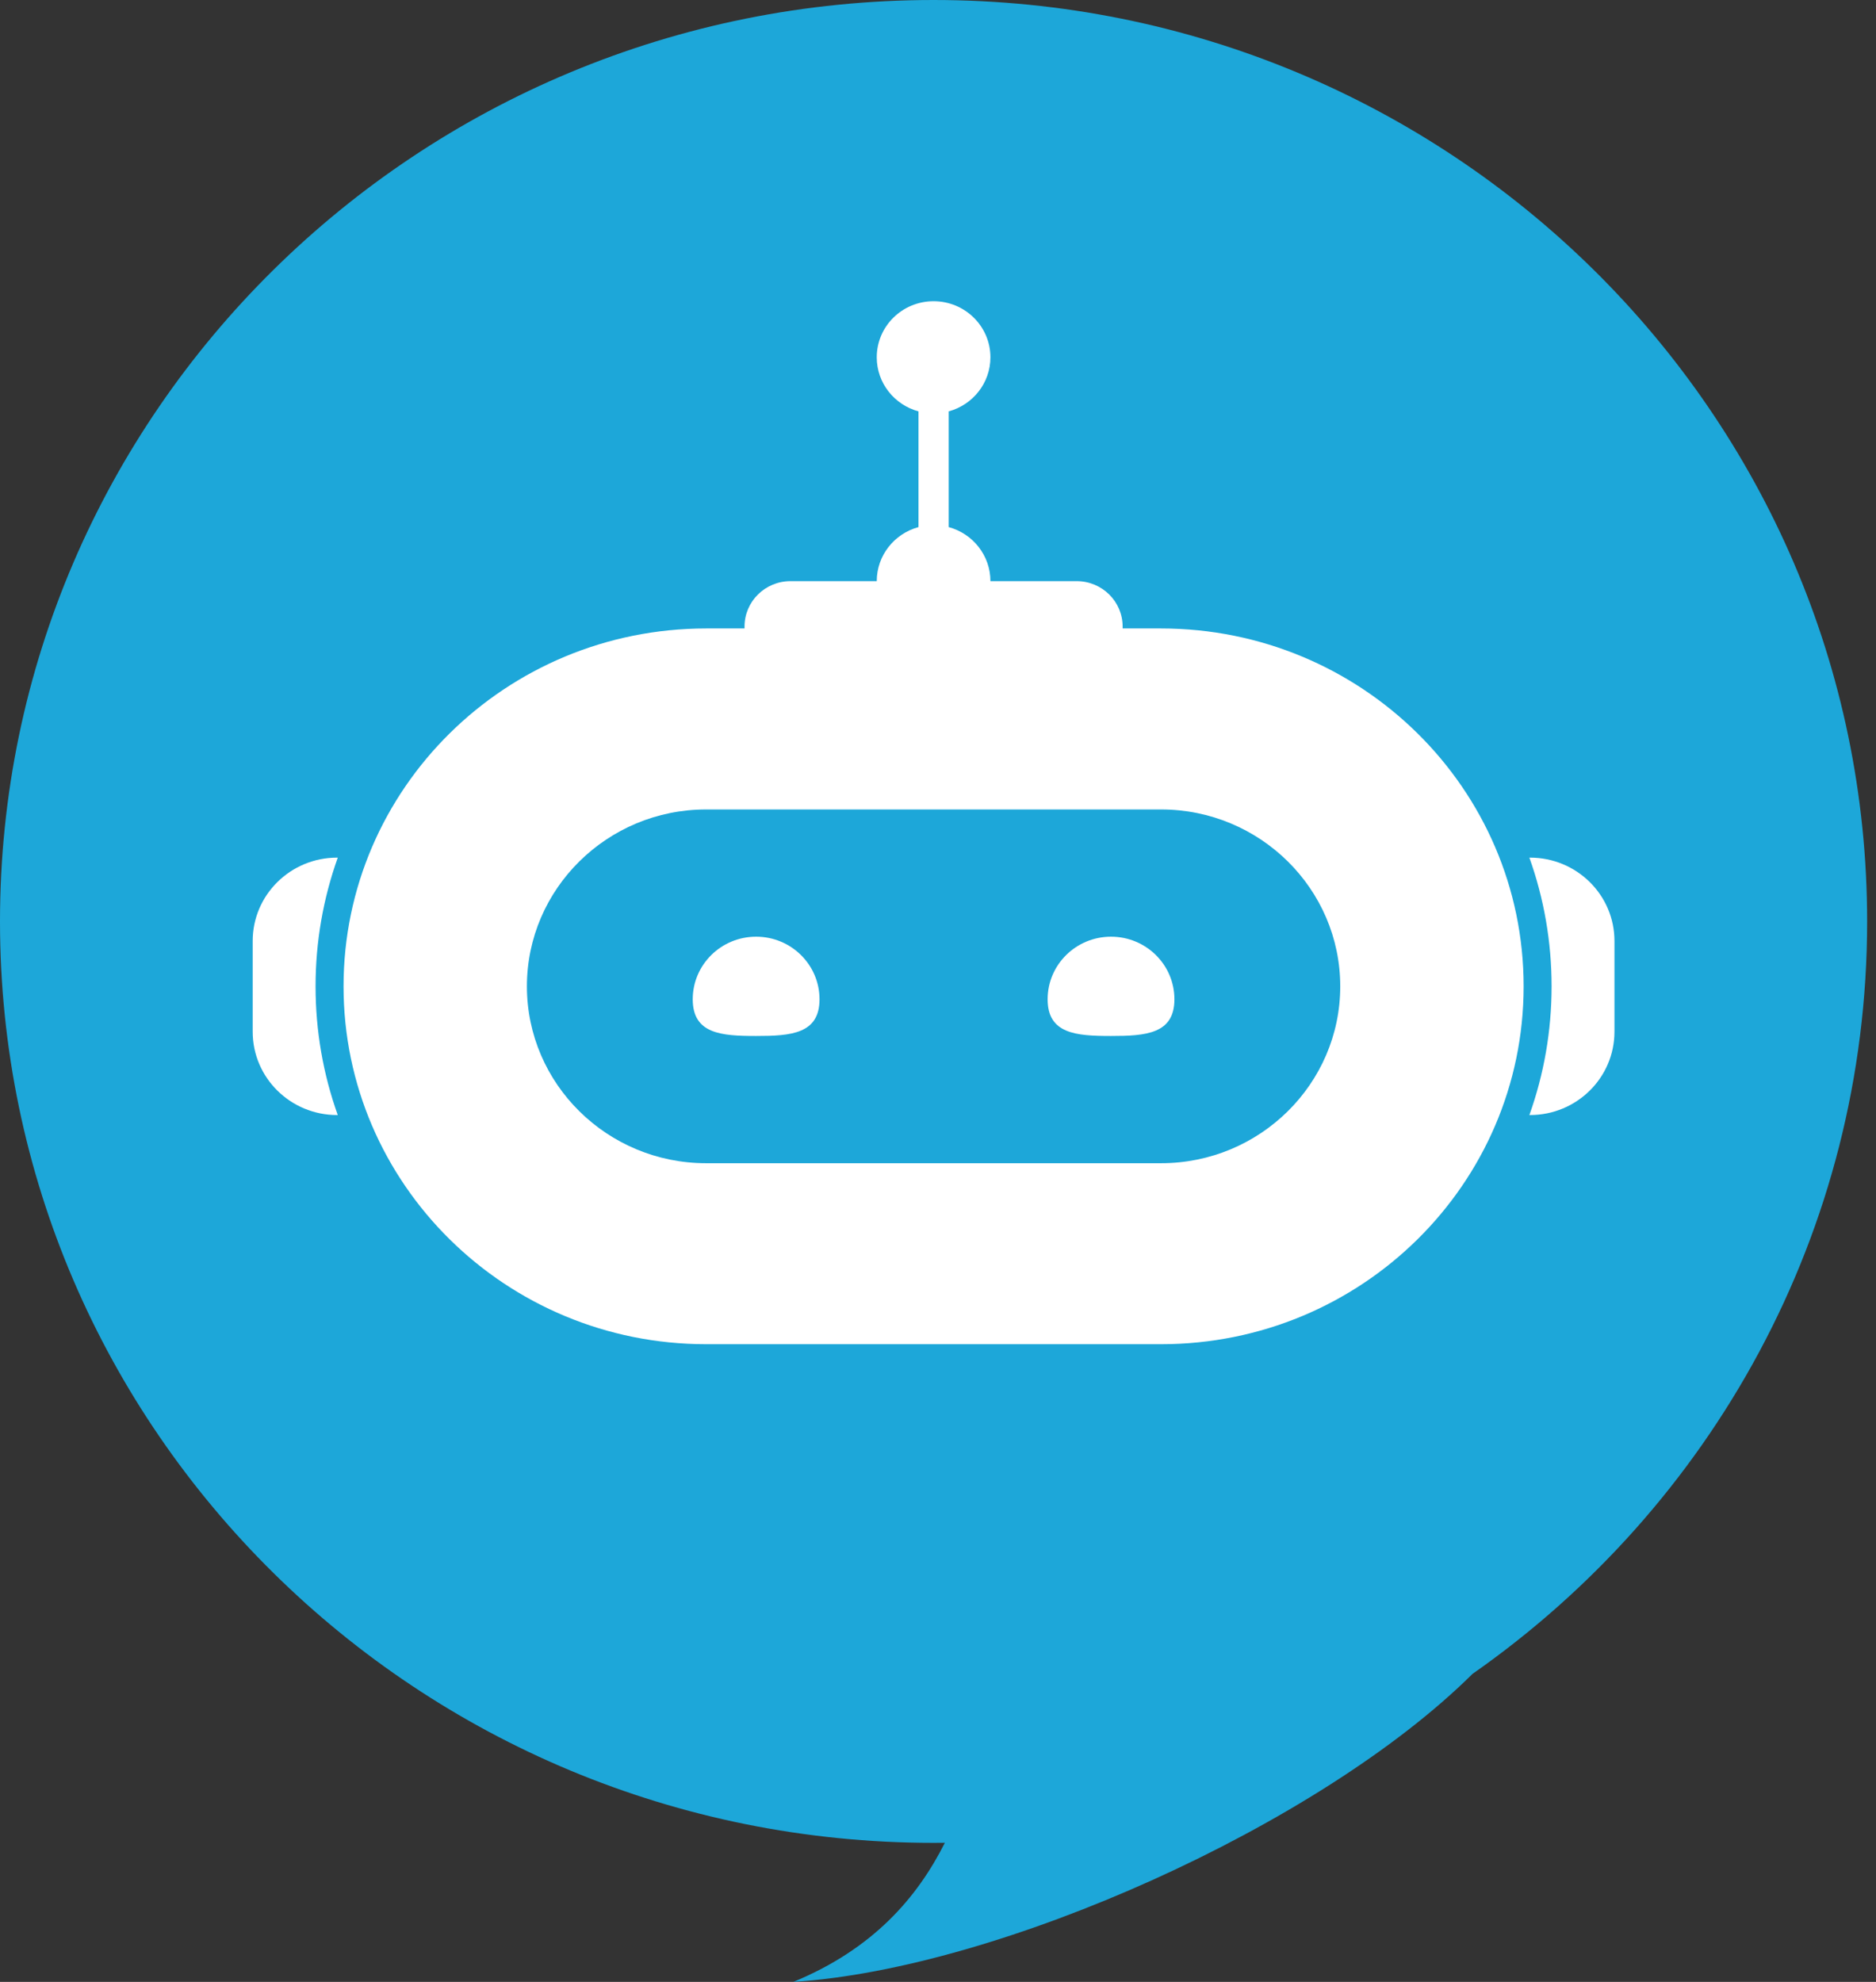 <svg width="142" height="150" viewBox="0 0 142 150" fill="none" xmlns="http://www.w3.org/2000/svg">
<rect x="0" y="0" width="142" height="150" fill="#333333" stroke="none"/>
<g clip-path="url(#clip0_459_12035)">
<path d="M141.329 69.738C141.329 31.223 109.692 0 70.664 0C31.637 0 0 31.223 0 69.738C0 108.254 31.638 139.478 70.664 139.478C70.95 139.478 71.234 139.476 71.519 139.472C69.421 143.642 66.071 147.517 60.055 150C75.611 149.015 99.844 138.195 111.447 126.701C111.446 126.7 111.446 126.7 111.445 126.699C129.527 114.067 141.329 93.264 141.329 69.738Z" fill="#1DA7D9"/>
<path d="M115.811 64.91H115.763C116.868 67.997 117.444 71.281 117.444 74.652C117.444 78.022 116.867 81.306 115.763 84.393H115.811C119.341 84.393 122.203 81.569 122.203 78.086V71.216C122.203 67.733 119.341 64.91 115.811 64.91Z" fill="white"/>
<path d="M25.518 64.91C21.989 64.91 19.127 67.734 19.127 71.218V78.087C19.127 81.57 21.989 84.394 25.518 84.394H25.567C24.462 81.308 23.886 78.024 23.886 74.653C23.886 71.282 24.463 67.998 25.567 64.911H25.518V64.91Z" fill="white"/>
<path d="M87.882 47.566H84.975V47.418C84.975 45.522 83.417 43.985 81.497 43.985H74.968C74.968 42.032 73.63 40.387 71.811 39.894V31.135C73.631 30.64 74.968 28.996 74.968 27.043C74.968 24.699 73.041 22.798 70.666 22.798C68.29 22.798 66.364 24.699 66.364 27.043C66.364 28.997 67.702 30.641 69.521 31.135V39.894C67.701 40.389 66.364 42.033 66.364 43.985H59.835C57.913 43.985 56.356 45.523 56.356 47.418V47.566H53.449C38.291 47.566 26.004 59.693 26.004 74.652C26.004 89.611 38.292 101.737 53.449 101.737H87.883C103.041 101.737 115.328 89.61 115.328 74.652C115.328 59.692 103.04 47.566 87.882 47.566ZM87.883 88.039H53.448C45.969 88.039 39.883 82.034 39.883 74.652C39.883 67.27 45.968 61.264 53.448 61.264H87.882C95.361 61.264 101.447 67.269 101.447 74.652C101.447 82.033 95.362 88.039 87.883 88.039Z" fill="white"/>
<path d="M57.234 70.894C54.585 70.894 52.435 73.014 52.435 75.63C52.435 78.245 54.583 78.409 57.234 78.409C59.883 78.409 62.032 78.246 62.032 75.63C62.031 73.015 59.883 70.894 57.234 70.894Z" fill="white"/>
<path d="M84.096 70.894C81.447 70.894 79.298 73.014 79.298 75.63C79.298 78.245 81.446 78.409 84.096 78.409C86.746 78.409 88.895 78.246 88.895 75.63C88.895 73.015 86.747 70.894 84.096 70.894Z" fill="white"/>
</g>
<defs>
<clipPath id="clip0_459_12035">
<rect width="141.329" height="150" fill="white"/>
</clipPath>
</defs>
</svg>
